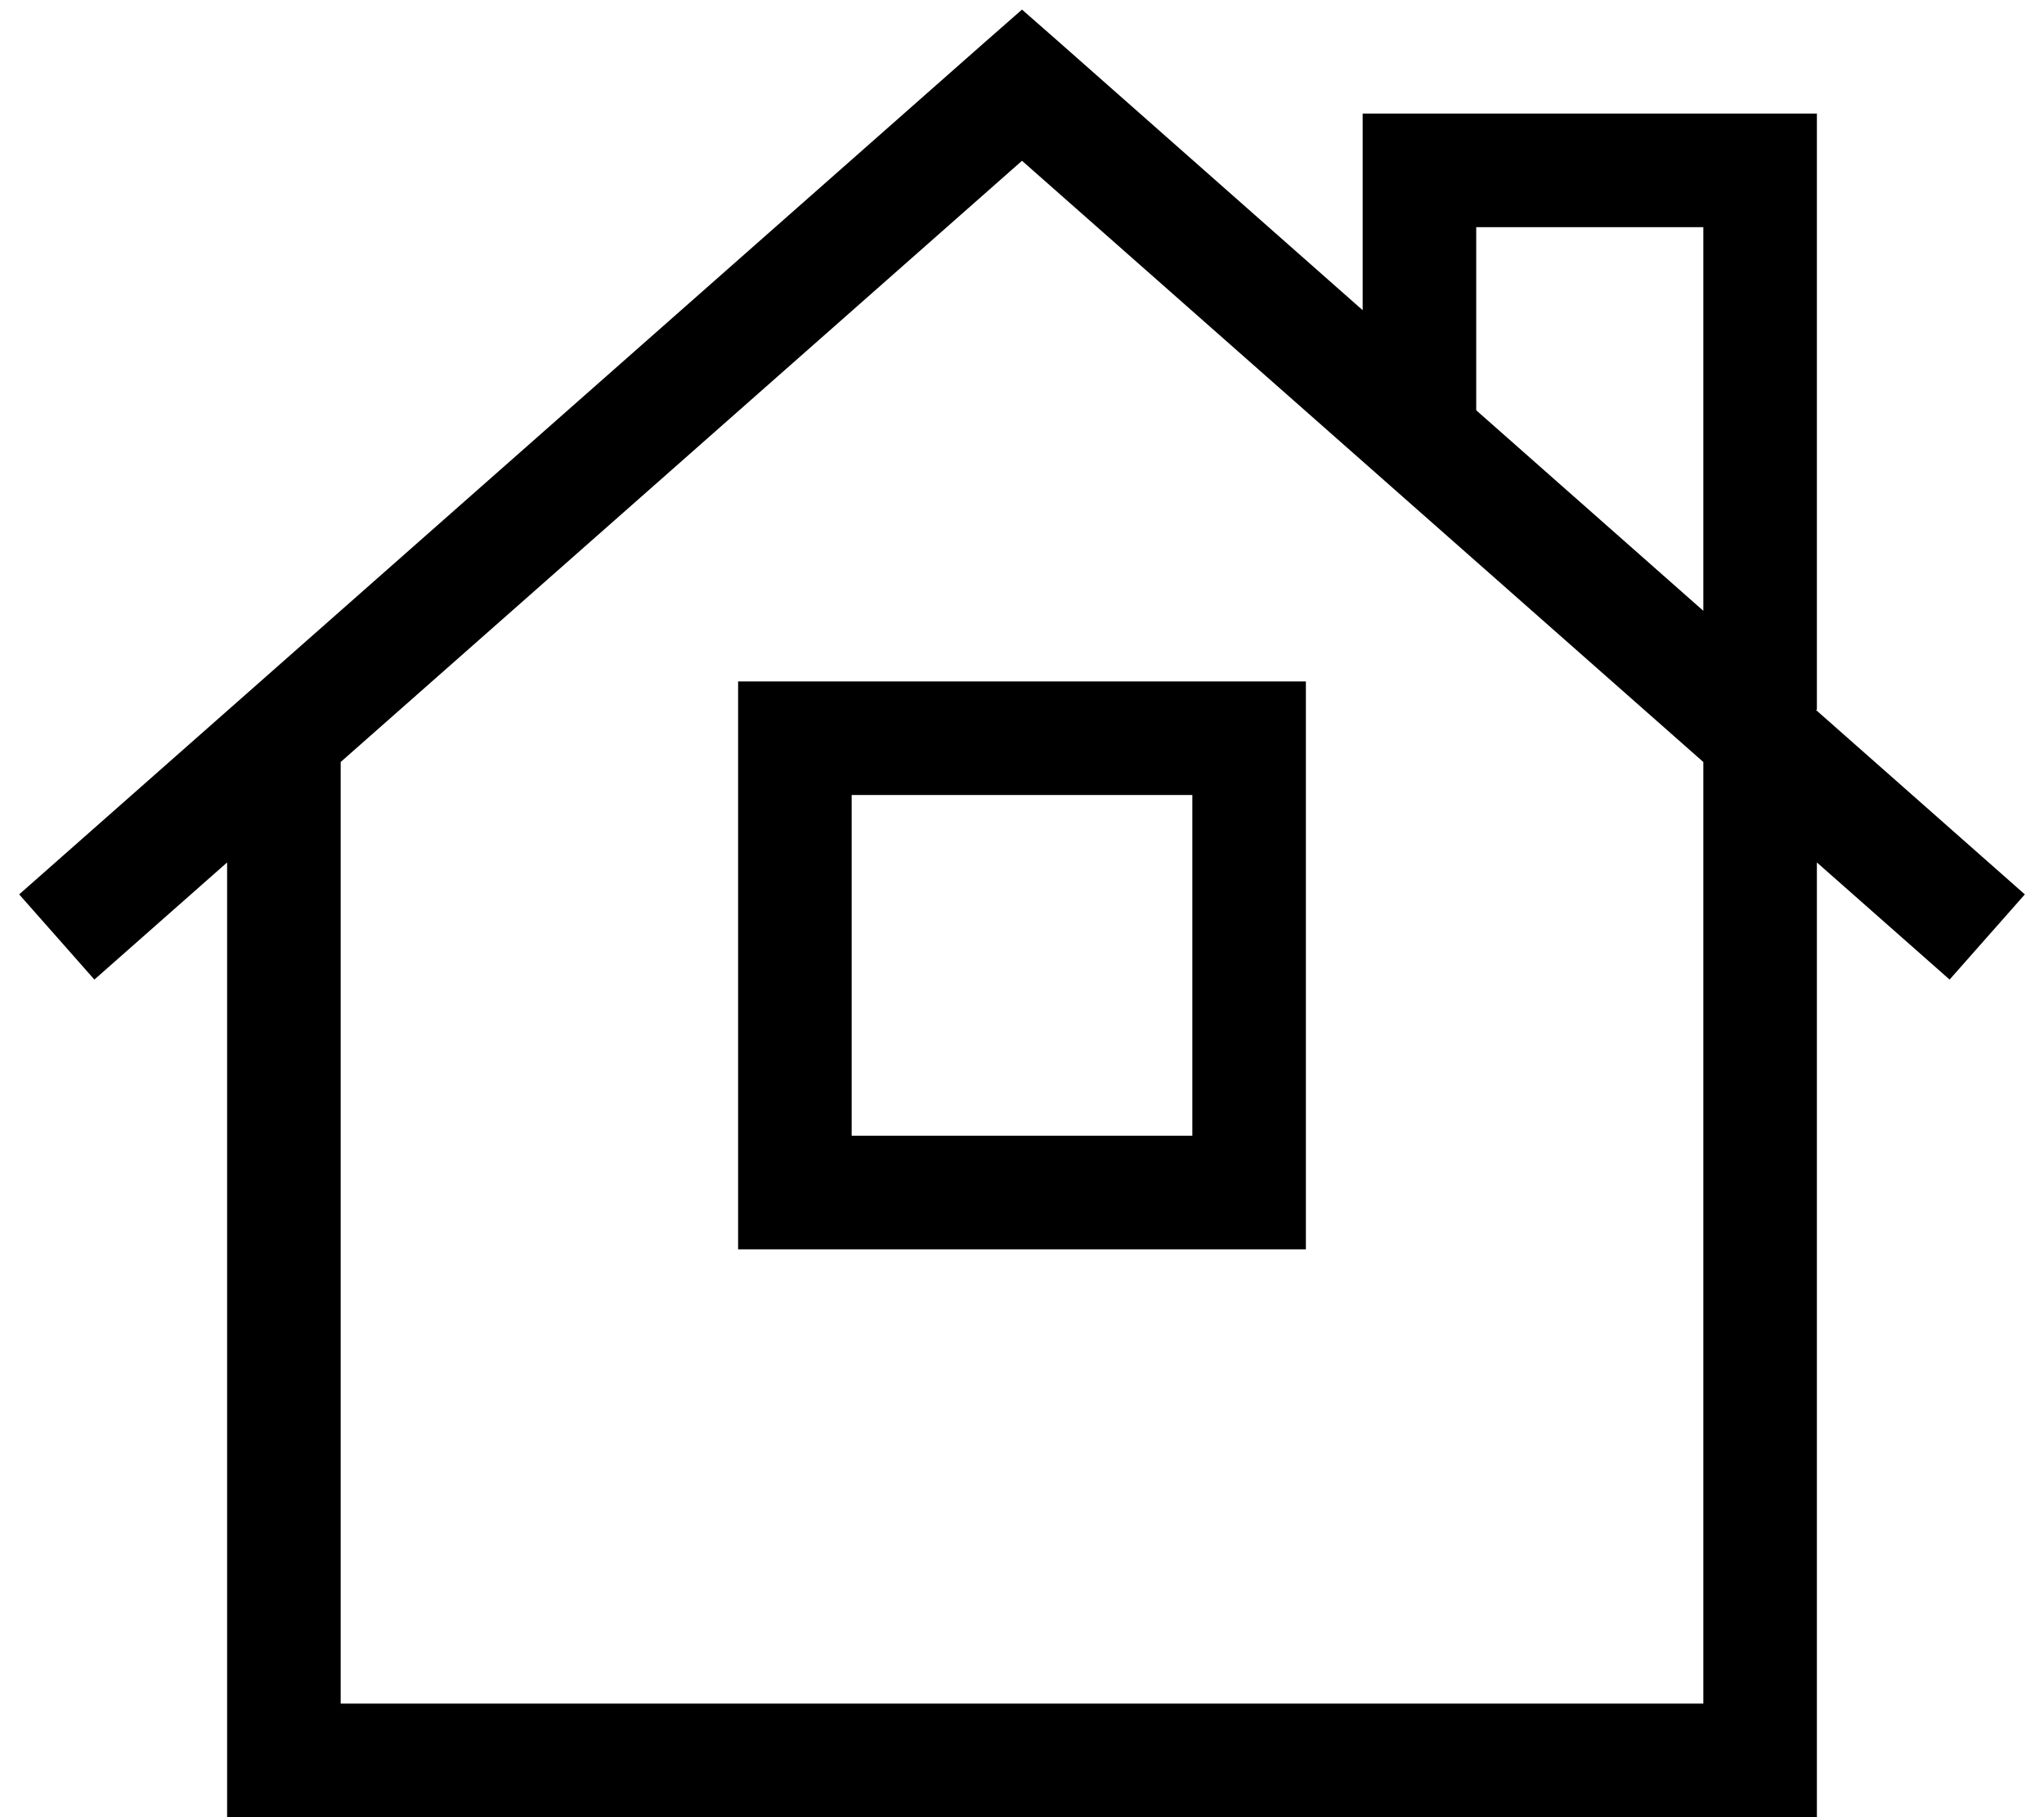<svg xmlns="http://www.w3.org/2000/svg" viewBox="0 0 576 512"><path d="M288 2.7L298.6 12 384 87.4V48 32h16 96 16V48 200h-.3l58.9 52-21.2 24L512 243V496v16H496 80 64V496 243L26.6 276 5.4 252l272-240L288 2.7zM480 172.1V64H416v51.6l64 56.5zM96 214.7V480H480V214.7L288 45.3 96 214.7zM224 192H352h16v16V336v16H352 224 208V336 208 192h16zm16 128h96V224H240v96z"/></svg>